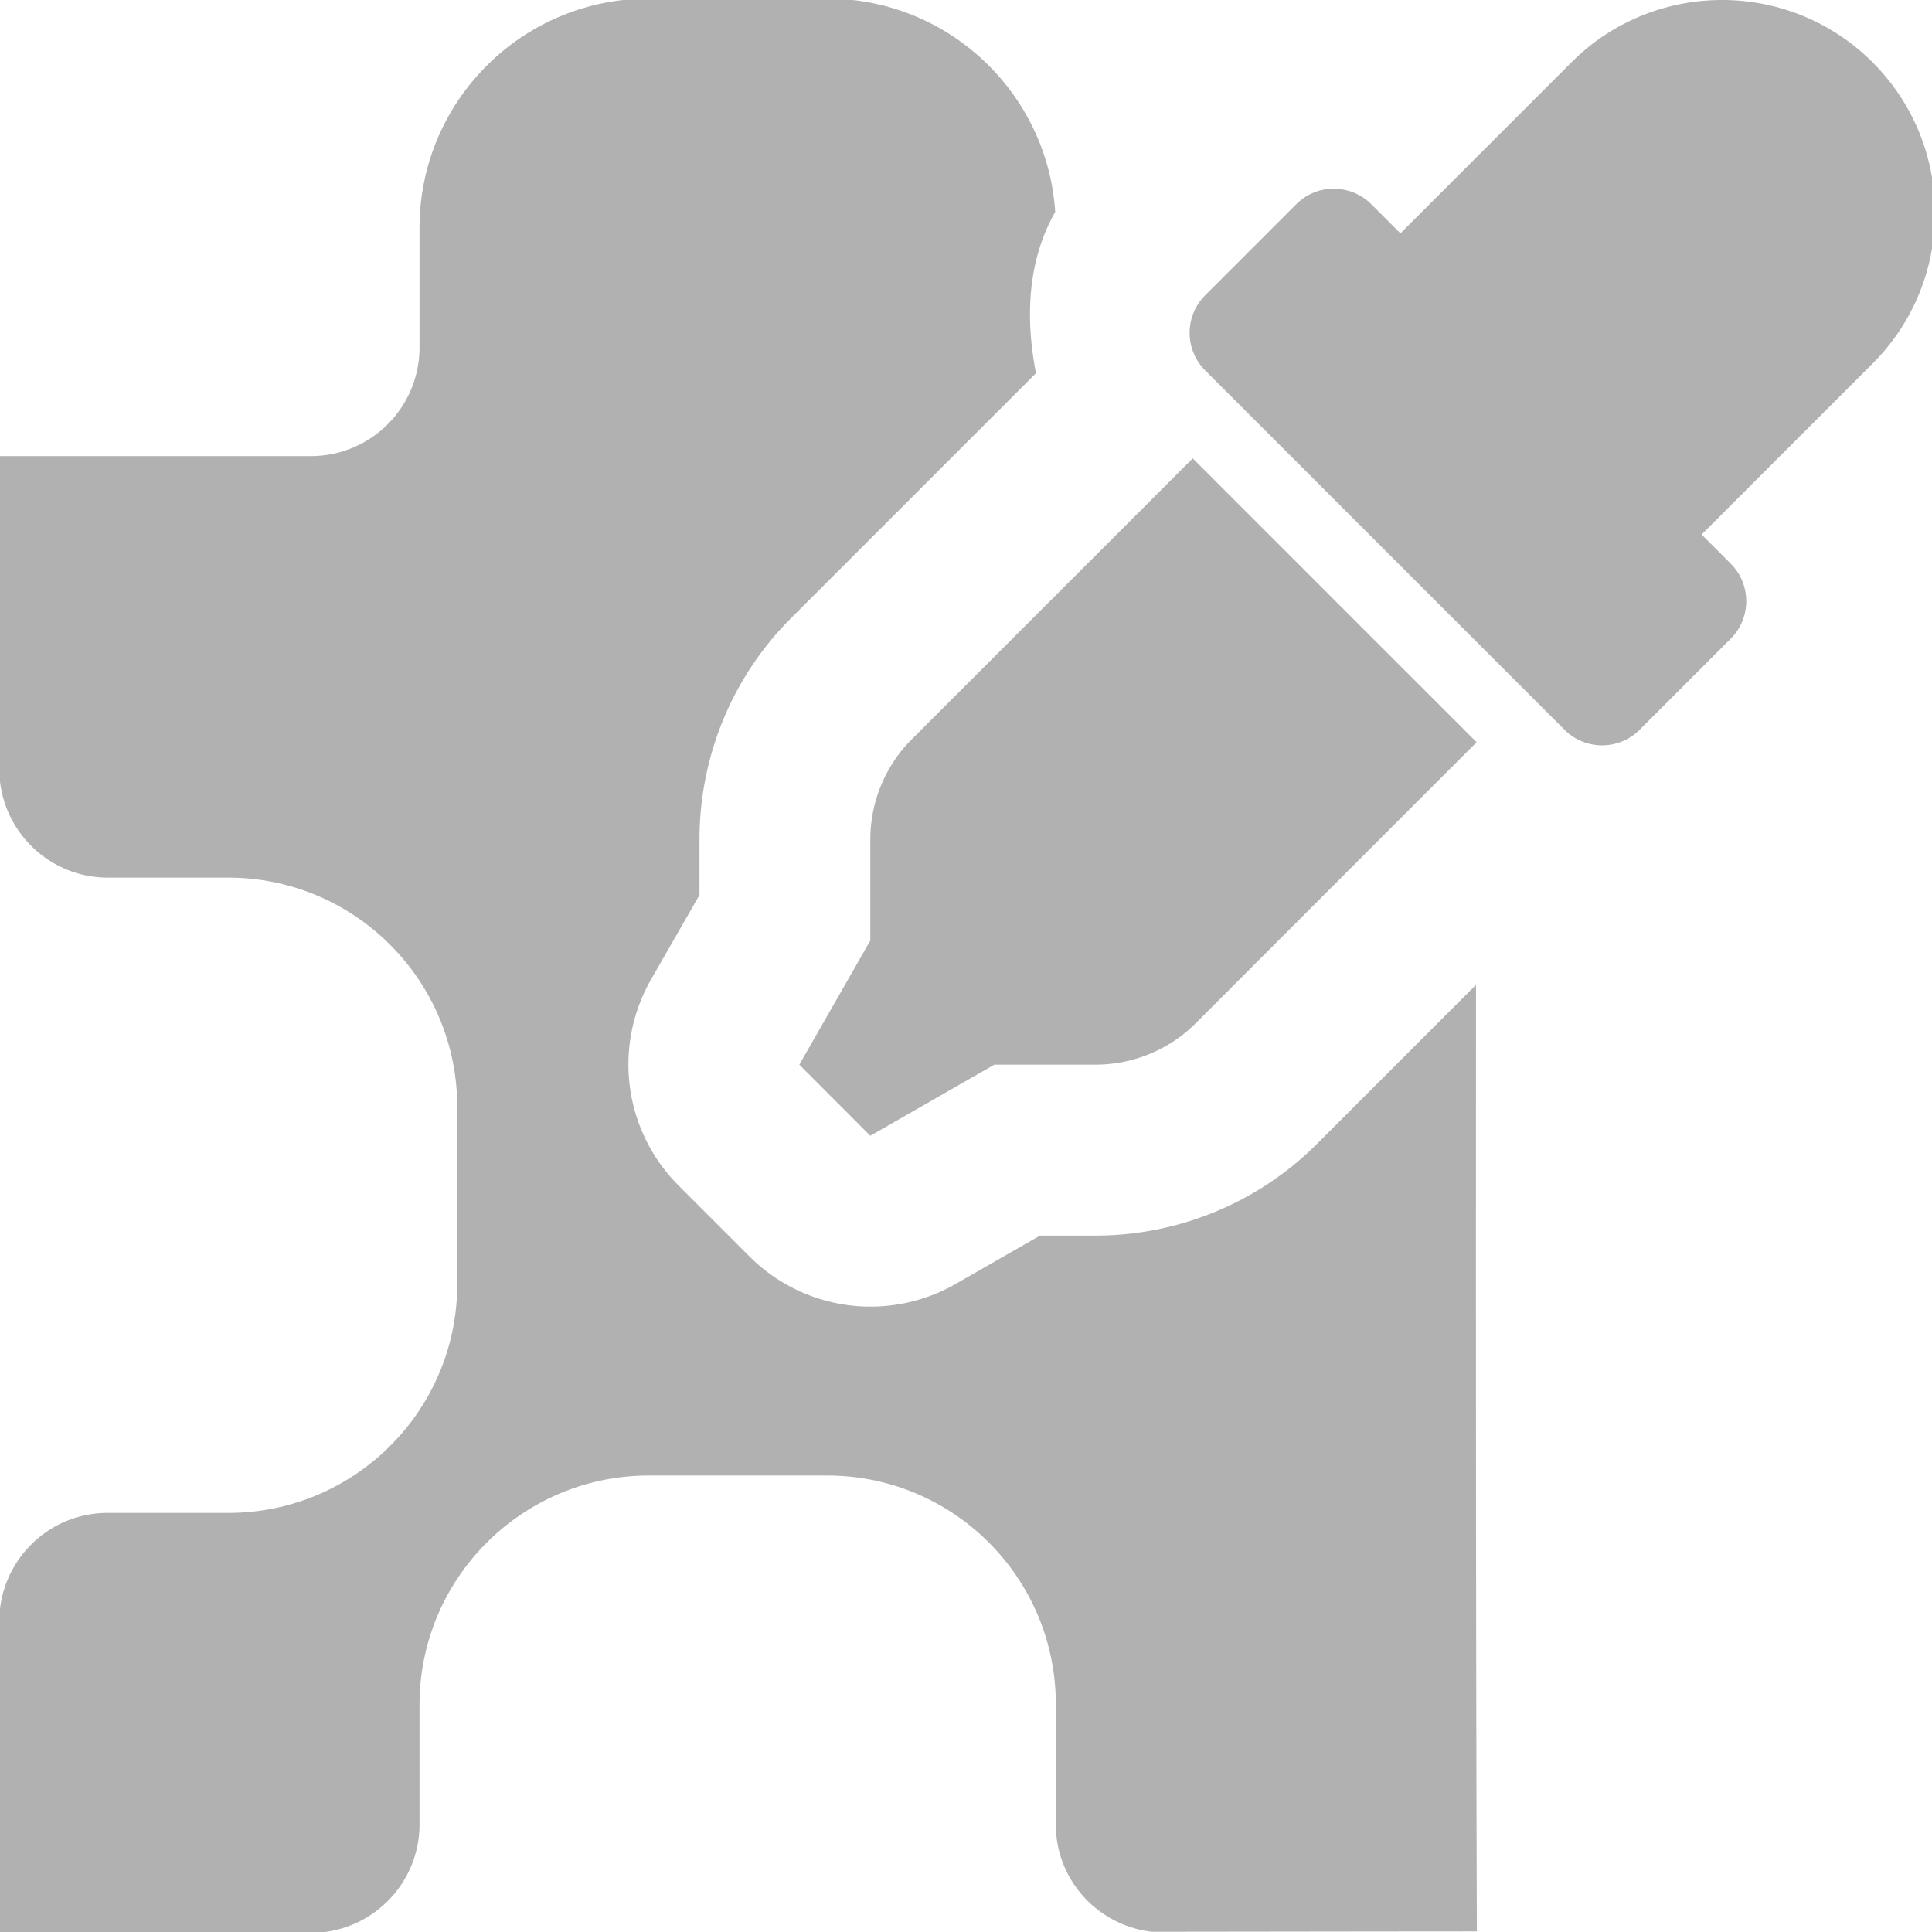 <?xml version="1.0" encoding="UTF-8" standalone="no"?>
<svg
   width="32"
   height="32"
   viewBox="0 0 8.467 8.467"
   version="1.1"
   id="svg8"
   inkscape:version="1.1 (c68e22c387, 2021-05-23)"
   sodipodi:docname="pick-prop.svg"
   xmlns:inkscape="http://www.inkscape.org/namespaces/inkscape"
   xmlns:sodipodi="http://sodipodi.sourceforge.net/DTD/sodipodi-0.dtd"
   xmlns="http://www.w3.org/2000/svg"
   xmlns:svg="http://www.w3.org/2000/svg"
   xmlns:rdf="http://www.w3.org/1999/02/22-rdf-syntax-ns#"
   xmlns:cc="http://creativecommons.org/ns#"
   xmlns:dc="http://purl.org/dc/elements/1.1/">
  <defs
     id="defs2">
    <style
       id="style857">.cls-1{fill:#e52120;}.cls-1,.cls-2,.cls-3,.cls-4,.cls-5{stroke:#000;stroke-miterlimit:10;stroke-width:1.2px;}.cls-2{fill:#6dbc88;}.cls-3{fill:#701034;}.cls-4{fill:#51aae0;}.cls-5{fill:none;}</style>
    <style
       id="style857-2">.cls-1{fill:#e52120;}.cls-1,.cls-2,.cls-3,.cls-4,.cls-5{stroke:#000;stroke-miterlimit:10;stroke-width:1.2px;}.cls-2{fill:#6dbc88;}.cls-3{fill:#701034;}.cls-4{fill:#51aae0;}.cls-5{fill:none;}</style>
    <style
       id="style1399">.cls-1{fill:#e3e3e3;}</style>
    <style
       id="style1399-4">.cls-1{fill:#e3e3e3;}</style>
    <style
       id="style1399-8">.cls-1{fill:#e3e3e3;}</style>
    <style
       id="style1399-4-5">.cls-1{fill:#e3e3e3;}</style>
    <style
       id="style1399-9">.cls-1{fill:#e3e3e3;}</style>
    <style
       id="style1399-4-6">.cls-1{fill:#e3e3e3;}</style>
    <style
       id="style1399-8-4">.cls-1{fill:#e3e3e3;}</style>
    <style
       id="style1399-4-5-3">.cls-1{fill:#e3e3e3;}</style>
    <style
       id="style1399-88">.cls-1{fill:#e3e3e3;}</style>
    <style
       id="style1399-3">.cls-1{fill:#e3e3e3;}</style>
    <style
       id="style1399-94">.cls-1{fill:#e3e3e3;}</style>
    <style
       id="style1399-5">.cls-1{fill:#e3e3e3;}</style>
  </defs>
  <sodipodi:namedview
     id="base"
     pagecolor="#ffffff"
     bordercolor="#666666"
     borderopacity="1.0"
     inkscape:pageopacity="0.0"
     inkscape:pageshadow="2"
     inkscape:zoom="5.656854"
     inkscape:cx="-19.180272"
     inkscape:cy="1.1490486"
     inkscape:document-units="mm"
     inkscape:current-layer="svg8"
     showgrid="false"
     units="px"
     inkscape:window-width="1920"
     inkscape:window-height="1027"
     inkscape:window-x="-8"
     inkscape:window-y="-8"
     inkscape:window-maximized="1"
     inkscape:document-rotation="0"
     inkscape:pagecheckerboard="1"
     inkscape:snap-nodes="false"
     inkscape:snap-bbox="true"
     inkscape:bbox-paths="true"
     inkscape:bbox-nodes="true"
     inkscape:snap-bbox-edge-midpoints="true"
     inkscape:snap-bbox-midpoints="true">
    <sodipodi:guide
       position="8.467,0"
       orientation="-32,0"
       id="guide854"
       inkscape:locked="false" />
    <sodipodi:guide
       position="8.467,8.467"
       orientation="0,-32"
       id="guide856"
       inkscape:locked="false" />
    <sodipodi:guide
       position="0,8.467"
       orientation="32,0"
       id="guide858"
       inkscape:locked="false" />
  </sodipodi:namedview>
  <style
     type="text/css"
     id="style815">
	.st0{fill:#00005B;}
	.st1{fill:#9999FF;}
</style>
  <path
     id="path877"
     style="fill:#b1b1b1;fill-opacity:1;stroke:none;stroke-width:1.191px;stroke-miterlimit:10"
     d="M 10.701 -0.023 C 8.618 -0.007 6.937 1.686 6.938 3.77 L 6.938 5.756 C 6.932 6.741 6.135 7.538 5.15 7.543 L -0.012 7.543 L -0.012 12.705 C -0.017 13.705 0.793 14.519 1.793 14.514 L 3.781 14.514 C 5.868 14.519 7.557 16.21 7.562 18.297 L 7.562 21.275 C 7.541 23.345 5.857 25.014 3.787 25.02 L 1.803 25.02 C 0.799 25.008 -0.017 25.822 -0.012 26.826 L -0.012 31.971 C 1.727 31.97 3.471 31.967 5.203 31.965 C 6.163 31.931 6.932 31.148 6.938 30.182 L 6.938 28.195 C 6.937 26.112 8.618 24.419 10.701 24.402 L 13.68 24.402 C 15.773 24.402 17.466 26.102 17.461 28.195 L 17.461 30.182 C 17.466 31.098 18.158 31.841 19.045 31.947 C 20.844 31.945 22.608 31.942 24.424 31.941 C 24.407 26.723 24.408 21.505 24.41 16.287 L 21.777 18.92 C 20.804 19.893 19.484 20.434 18.115 20.434 L 17.199 20.434 L 15.797 21.238 A 2.83 2.83 0 0 1 12.395 20.779 L 11.221 19.605 A 2.83 2.83 0 0 1 10.764 16.203 L 11.568 14.801 L 11.568 13.885 C 11.568 12.516 12.107 11.197 13.08 10.225 L 17.133 6.172 C 16.953 5.249 16.995 4.304 17.451 3.506 C 17.321 1.536 15.684 -0.023 13.68 -0.023 L 10.701 -0.023 z M 28.479 0 C 27.577 0 26.676 0.343 25.988 1.031 L 23.16 3.859 L 22.68 3.379 C 22.333 3.033 21.776 3.037 21.436 3.379 L 19.932 4.883 C 19.588 5.227 19.588 5.783 19.932 6.127 L 25.873 12.068 C 26.219 12.415 26.776 12.41 27.117 12.068 L 28.621 10.564 C 28.965 10.221 28.965 9.664 28.621 9.32 L 28.141 8.84 L 30.969 6.012 C 32.345 4.637 32.344 2.407 30.969 1.031 C 30.281 0.343 29.38 0 28.479 0 z M 19.725 7.58 L 15.08 12.225 C 14.64 12.665 14.393 13.262 14.393 13.885 L 14.393 15.555 L 13.219 17.607 L 14.393 18.783 L 16.445 17.607 L 18.115 17.607 C 18.738 17.607 19.335 17.362 19.775 16.922 L 24.42 12.275 L 19.725 7.58 z "
     transform="scale(0.265)"
     inkscape:export-filename="D:\DEV_SRC\RxOT\DuAEF\DuAEF_Duik\icons\w16\w16_pick_prop.png"
     inkscape:export-xdpi="48"
     inkscape:export-ydpi="48" />
  <style
     type="text/css"
     id="style815-2">
	.st0{fill:#00005B;}
	.st1{fill:#9999FF;}
</style>
</svg>
